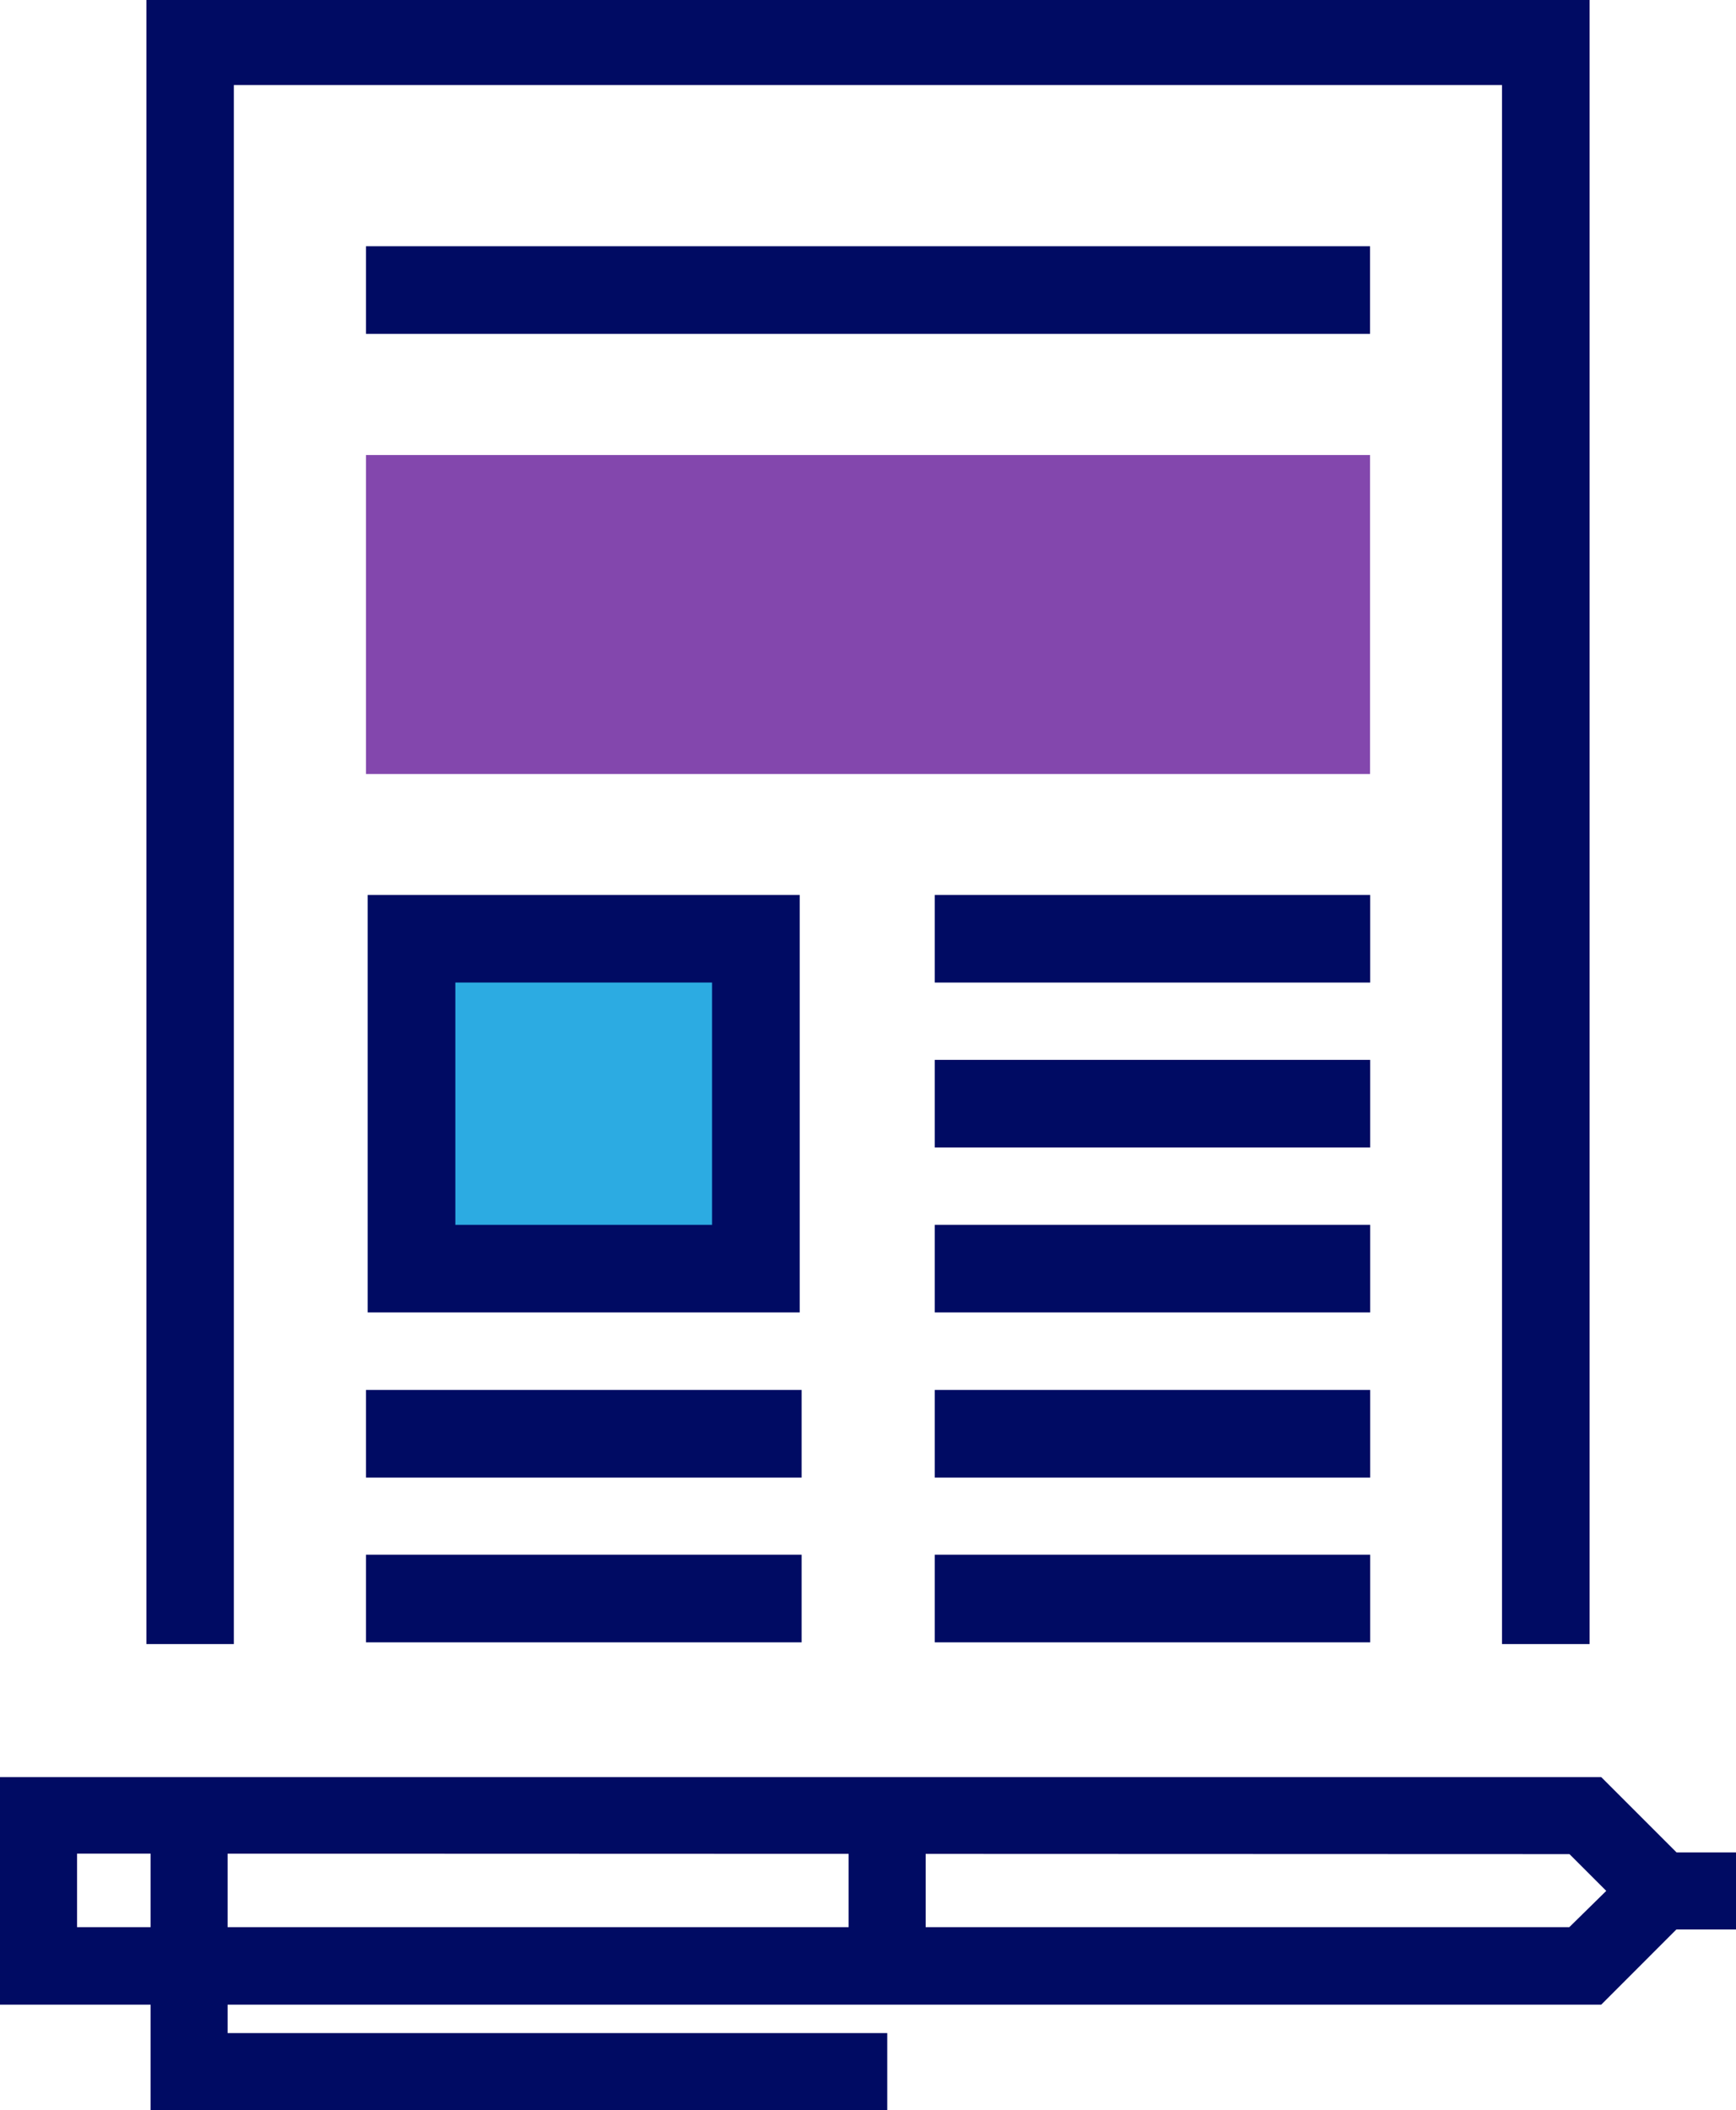 <svg xmlns="http://www.w3.org/2000/svg" width="77.953" height="94.735" viewBox="0 0 77.953 94.735">
  <g id="Icon" transform="translate(0 0)">
    <path id="Path_3284" data-name="Path 3284" d="M6.761,81.515V94.734H39.84V91.275H10.22v-9.76Z" fill="#000b63"/>
    <path id="Path_3285" data-name="Path 3285" d="M3.46,83.218l67.016.023,1.651,1.65-1.658,1.628H3.46ZM0,79.782V90H71.9l5.109-5.111L71.9,79.782Z" fill="#000b63"/>
    <rect id="Rectangle_3818" data-name="Rectangle 3818" width="3.459" height="6.76" transform="translate(38.106 81.515)" fill="#000b63"/>
    <rect id="Rectangle_3819" data-name="Rectangle 3819" width="3.384" height="3.459" transform="translate(74.569 83.165)" fill="#000b63"/>
    <path id="Path_3286" data-name="Path 3286" d="M6.573,0V73.811H10.5V3.819H67.446V73.811H71.38V0Z" fill="#000b63"/>
    <rect id="Rectangle_3820" data-name="Rectangle 3820" width="45.084" height="14.321" transform="translate(16.435 20.428)" fill="#8347ad"/>
    <rect id="Rectangle_3821" data-name="Rectangle 3821" width="45.084" height="3.934" transform="translate(16.435 11.055)" fill="#000b63"/>
    <rect id="Rectangle_3822" data-name="Rectangle 3822" width="19.561" height="3.935" transform="translate(16.435 62.402)" fill="#000b63"/>
    <rect id="Rectangle_3823" data-name="Rectangle 3823" width="19.561" height="3.935" transform="translate(16.435 69.798)" fill="#000b63"/>
    <rect id="Rectangle_3824" data-name="Rectangle 3824" width="19.552" height="3.934" transform="translate(41.975 40.178)" fill="#000b63"/>
    <rect id="Rectangle_3825" data-name="Rectangle 3825" width="19.552" height="3.934" transform="translate(41.975 47.583)" fill="#000b63"/>
    <rect id="Rectangle_3826" data-name="Rectangle 3826" width="19.552" height="3.934" transform="translate(41.975 54.988)" fill="#000b63"/>
    <rect id="Rectangle_3827" data-name="Rectangle 3827" width="19.552" height="3.935" transform="translate(41.975 62.402)" fill="#000b63"/>
    <rect id="Rectangle_3828" data-name="Rectangle 3828" width="19.552" height="3.935" transform="translate(41.975 69.798)" fill="#000b63"/>
    <rect id="Rectangle_3829" data-name="Rectangle 3829" width="15.463" height="14.81" transform="translate(18.479 42.145)" fill="#2cabe2"/>
    <path id="Path_3287" data-name="Path 3287" d="M35.91,58.922h-19.4V40.177h19.4ZM20.446,54.988H31.975V44.112H20.446Z" fill="#000b63"/>
  </g>
</svg>
